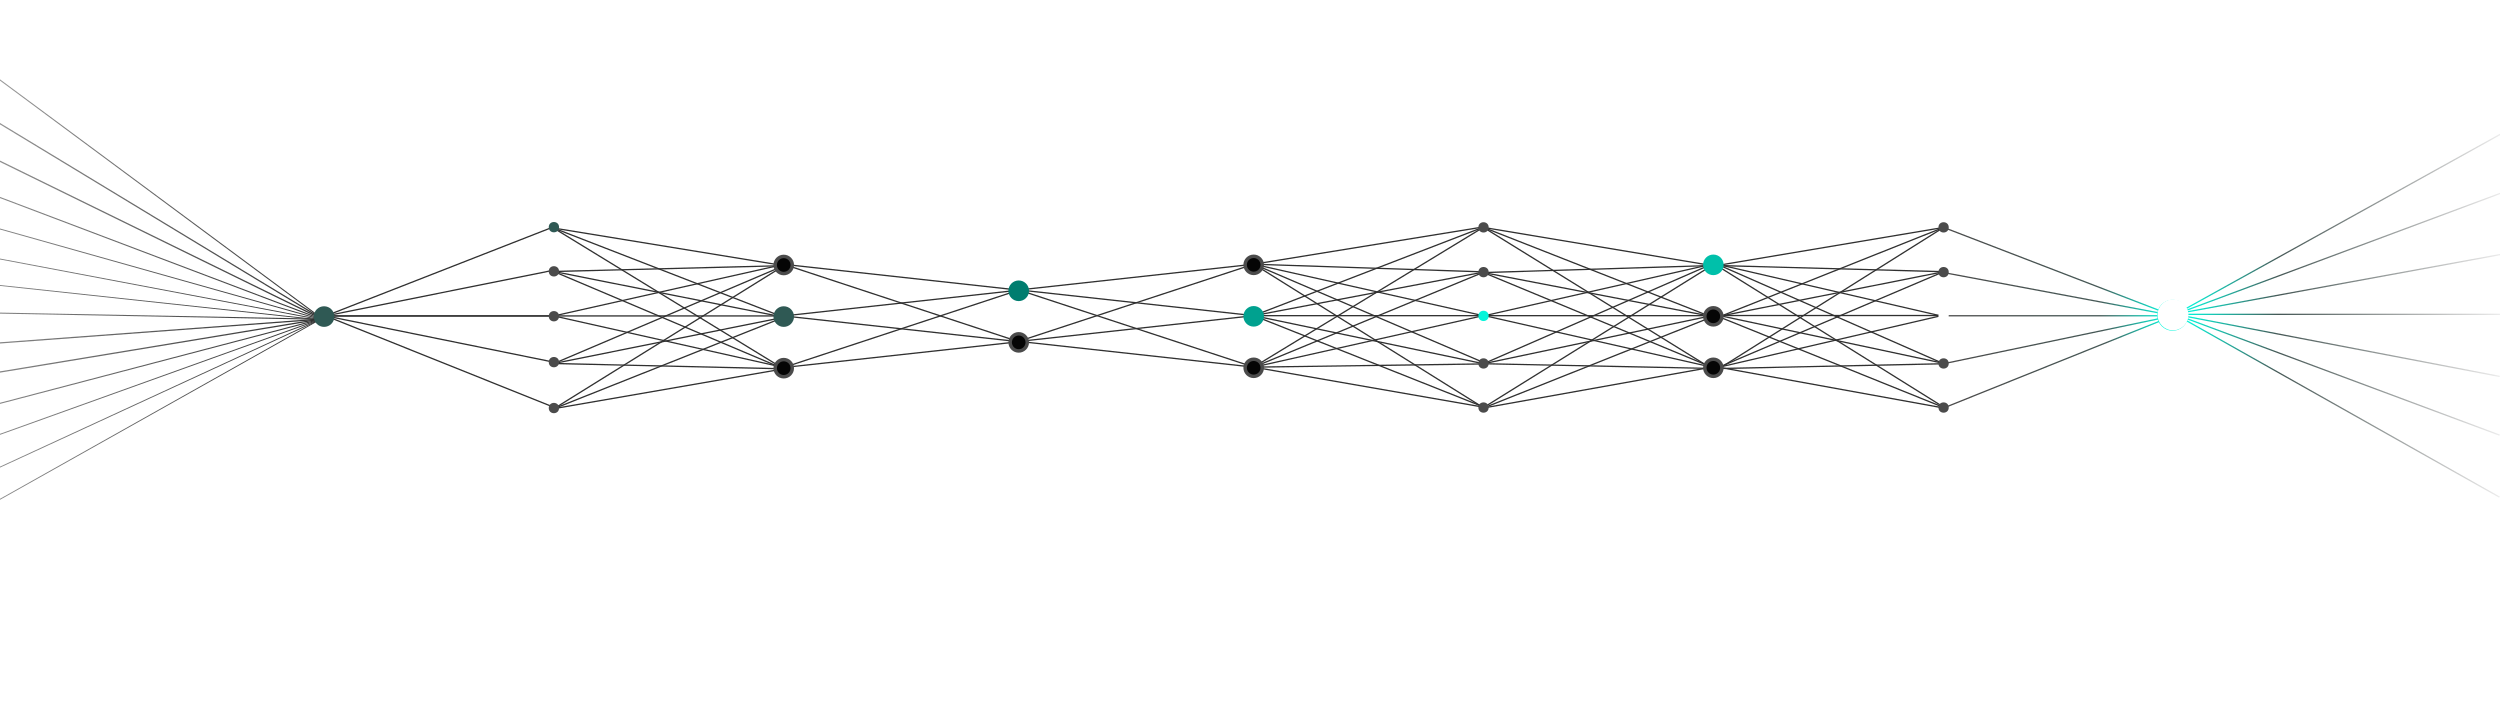 <svg width="1440" height="413" viewBox="0 0 1440 413" fill="none" xmlns="http://www.w3.org/2000/svg">
<line x1="451.371" y1="153.007" x2="318.939" y2="131.37" stroke="#303030" stroke-width="0.75"/>
<line x1="451.441" y1="153.012" x2="319.009" y2="156.375" stroke="#303030" stroke-width="0.75"/>
<line y1="-0.375" x2="135.676" y2="-0.375" transform="matrix(-0.976 0.219 0.428 0.904 451.432 152.637)" stroke="#303030" stroke-width="0.75"/>
<line x1="451.578" y1="152.982" x2="319.147" y2="209.345" stroke="#303030" stroke-width="0.75"/>
<line x1="451.63" y1="152.955" x2="319.198" y2="235.318" stroke="#303030" stroke-width="0.75"/>
<line x1="187.518" y1="182" x2="318.862" y2="130.651" stroke="#303030" stroke-width="0.75"/>
<line x1="187.654" y1="181.975" x2="319.049" y2="181.975" stroke="#303030" stroke-width="0.75"/>
<line x1="451.296" y1="182.699" x2="318.864" y2="131.35" stroke="#303030" stroke-width="0.75"/>
<line x1="451.358" y1="182.717" x2="318.927" y2="156.368" stroke="#303030" stroke-width="0.75"/>
<line y1="-0.375" x2="132.382" y2="-0.375" transform="matrix(-1 0 0 1 451.432 182.35)" stroke="#303030" stroke-width="0.75"/>
<line x1="451.506" y1="182.717" x2="319.074" y2="209.368" stroke="#303030" stroke-width="0.75"/>
<line x1="451.57" y1="182.698" x2="319.138" y2="235.348" stroke="#303030" stroke-width="0.75"/>
<line y1="-0.375" x2="234.708" y2="-0.375" transform="matrix(-0.803 -0.595 -0.952 0.307 186.679 184.781)" stroke="url(#paint0_linear)" stroke-width="0.75"/>
<line y1="-0.375" x2="232.473" y2="-0.375" transform="matrix(-0.855 -0.518 -0.741 0.672 186.679 184.781)" stroke="url(#paint1_linear)" stroke-width="0.75"/>
<line y1="-0.375" x2="232.25" y2="-0.375" transform="matrix(-0.898 -0.44 -0.268 0.963 186.679 184.781)" stroke="url(#paint2_linear)" stroke-width="0.75"/>
<line y1="-0.375" x2="234.022" y2="-0.375" transform="matrix(-0.935 -0.354 0.202 0.979 186.679 184.781)" stroke="url(#paint3_linear)" stroke-width="0.75"/>
<line y1="-0.375" x2="237.587" y2="-0.375" transform="matrix(-0.962 -0.271 0.448 0.894 186.679 184.781)" stroke="url(#paint4_linear)" stroke-width="0.75"/>
<line y1="-0.375" x2="243.193" y2="-0.375" transform="matrix(-0.983 -0.186 0.582 0.813 186.679 184.781)" stroke="url(#paint5_linear)" stroke-width="0.75"/>
<line y1="-0.375" x2="250.211" y2="-0.375" transform="matrix(-0.994 -0.107 0.655 0.756 186.679 184.781)" stroke="url(#paint6_linear)" stroke-width="0.75"/>
<line y1="-0.375" x2="234.708" y2="-0.375" transform="matrix(-1 -0.019 -0.597 0.803 184.564 184.171)" stroke="url(#paint7_linear)" stroke-width="0.75"/>
<line y1="-0.375" x2="232.473" y2="-0.375" transform="matrix(-0.997 0.074 -0.214 0.977 184.564 184.171)" stroke="url(#paint8_linear)" stroke-width="0.75"/>
<line y1="-0.375" x2="232.25" y2="-0.375" transform="matrix(-0.987 0.163 0.34 0.94 184.564 184.171)" stroke="url(#paint9_linear)" stroke-width="0.75"/>
<line y1="-0.375" x2="234.022" y2="-0.375" transform="matrix(-0.967 0.254 0.733 0.681 184.564 184.171)" stroke="url(#paint10_linear)" stroke-width="0.75"/>
<line y1="-0.375" x2="237.587" y2="-0.375" transform="matrix(-0.941 0.338 0.884 0.468 184.564 184.171)" stroke="url(#paint11_linear)" stroke-width="0.75"/>
<line y1="-0.375" x2="243.193" y2="-0.375" transform="matrix(-0.908 0.419 0.946 0.324 184.564 184.171)" stroke="url(#paint12_linear)" stroke-width="0.75"/>
<line y1="-0.375" x2="250.211" y2="-0.375" transform="matrix(-0.872 0.49 0.972 0.235 184.564 184.171)" stroke="url(#paint13_linear)" stroke-width="0.75"/>
<line x1="187.581" y1="181.982" x2="318.925" y2="155.632" stroke="#303030" stroke-width="0.75"/>
<line x1="187.654" y1="181.975" x2="319.049" y2="181.975" stroke="#303030" stroke-width="0.75"/>
<line x1="187.729" y1="181.982" x2="319.074" y2="208.632" stroke="#303030" stroke-width="0.75"/>
<line x1="187.794" y1="182.002" x2="319.139" y2="234.652" stroke="#303030" stroke-width="0.75"/>
<line x1="451.236" y1="212.383" x2="318.804" y2="131.32" stroke="#303030" stroke-width="0.75"/>
<line x1="451.285" y1="212.408" x2="318.854" y2="156.345" stroke="#303030" stroke-width="0.75"/>
<line y1="-0.375" x2="135.676" y2="-0.375" transform="matrix(-0.976 -0.219 -0.428 0.904 451.432 212.063)" stroke="#303030" stroke-width="0.75"/>
<line x1="451.423" y1="212.438" x2="318.991" y2="209.375" stroke="#303030" stroke-width="0.75"/>
<line x1="451.496" y1="212.432" x2="319.064" y2="235.369" stroke="#303030" stroke-width="0.75"/>
<line y1="-0.375" x2="136.159" y2="-0.375" transform="matrix(0.994 -0.109 0.109 0.994 451.432 212.063)" stroke="#303030" stroke-width="0.75"/>
<line y1="-0.375" x2="142.496" y2="-0.375" transform="matrix(0.95 -0.313 0.311 0.95 451.432 212.063)" stroke="#303030" stroke-width="0.75"/>
<line y1="-0.375" x2="136.159" y2="-0.375" transform="matrix(0.994 0.109 -0.109 0.994 451.432 182.35)" stroke="#303030" stroke-width="0.75"/>
<line y1="-0.375" x2="136.159" y2="-0.375" transform="matrix(0.994 -0.109 0.109 0.994 451.432 182.35)" stroke="#303030" stroke-width="0.75"/>
<line y1="-0.375" x2="142.496" y2="-0.375" transform="matrix(0.95 0.313 -0.311 0.95 451.432 152.637)" stroke="#303030" stroke-width="0.75"/>
<line y1="-0.375" x2="136.159" y2="-0.375" transform="matrix(0.994 0.109 -0.109 0.994 451.432 152.637)" stroke="#303030" stroke-width="0.75"/>
<ellipse cx="186.667" cy="182.35" rx="5.928" ry="5.943" fill="#2F5954"/>
<ellipse cx="319.049" cy="130.851" rx="2.964" ry="2.971" fill="#2F5954"/>
<ellipse cx="319.049" cy="156.291" rx="2.964" ry="2.971" fill="#4B4B4B"/>
<ellipse cx="319.049" cy="182.149" rx="2.964" ry="2.971" fill="#4B4B4B"/>
<ellipse cx="319.049" cy="208.589" rx="2.964" ry="2.971" fill="#4B4B4B"/>
<ellipse cx="319.049" cy="235.029" rx="2.964" ry="2.971" fill="#4B4B4B"/>
<path d="M456.359 152.637C456.359 155.369 454.151 157.579 451.431 157.579C448.712 157.579 446.504 155.369 446.504 152.637C446.504 149.905 448.712 147.694 451.431 147.694C454.151 147.694 456.359 149.905 456.359 152.637Z" fill="#050505" stroke="#4B4B4B" stroke-width="2"/>
<ellipse cx="451.431" cy="182.35" rx="5.928" ry="5.943" fill="#2F5954"/>
<path d="M456.359 212.063C456.359 214.795 454.151 217.005 451.431 217.005C448.712 217.005 446.504 214.795 446.504 212.063C446.504 209.331 448.712 207.12 451.431 207.12C454.151 207.12 456.359 209.331 456.359 212.063Z" fill="#050505" stroke="#4B4B4B" stroke-width="2"/>
<path d="M985.841 152.925L854.5 131" stroke="#303030" stroke-width="0.75"/>
<path d="M985.914 152.93L854.5 157" stroke="#303030" stroke-width="0.75"/>
<line y1="-0.375" x2="134.688" y2="-0.375" transform="matrix(-0.975 0.221 0.426 0.905 985.901 152.555)" stroke="#303030" stroke-width="0.75"/>
<path d="M985.667 152.262L854.5 209.5" stroke="#303030" stroke-width="0.75"/>
<line x1="986.099" y1="152.873" x2="855.198" y2="234.318" stroke="#303030" stroke-width="0.75"/>
<path d="M989.018 152.925L1119.5 131" stroke="#303030" stroke-width="0.75"/>
<path d="M988.945 152.93L1119.5 156.5" stroke="#303030" stroke-width="0.75"/>
<line y1="-0.375" x2="132.205" y2="-0.375" transform="matrix(0.974 0.225 -0.419 0.908 988.958 152.555)" stroke="#303030" stroke-width="0.75"/>
<path d="M989.188 152.262L1119.5 209.5" stroke="#303030" stroke-width="0.75"/>
<path d="M988.763 152.875L1119.5 234.5" stroke="#303030" stroke-width="0.75"/>
<line x1="722.065" y1="152.185" x2="854.94" y2="130.63" stroke="#303030" stroke-width="0.75"/>
<line x1="722.138" y1="152.18" x2="855.013" y2="156.625" stroke="#303030" stroke-width="0.75"/>
<line y1="-0.375" x2="135.652" y2="-0.375" transform="matrix(0.976 0.219 -0.428 0.904 722.125 152.555)" stroke="#303030" stroke-width="0.75"/>
<line x1="722.273" y1="152.21" x2="854.148" y2="208.655" stroke="#303030" stroke-width="0.75"/>
<line x1="722.324" y1="152.237" x2="854.199" y2="234.682" stroke="#303030" stroke-width="0.75"/>
<path d="M985.766 182.553L854.5 131" stroke="#303030" stroke-width="0.75"/>
<path d="M987 182.5L854.5 157" stroke="#303030" stroke-width="0.75"/>
<line y1="-0.375" x2="131.394" y2="-0.375" transform="matrix(-1 0 0 1 985.901 182.203)" stroke="#303030" stroke-width="0.75"/>
<path d="M985.784 181.847L854.5 209.5" stroke="#303030" stroke-width="0.75"/>
<path d="M986.041 182.552L854.5 235" stroke="#303030" stroke-width="0.75"/>
<path d="M990.353 182.466L1119.5 131" stroke="#303030" stroke-width="0.75"/>
<path d="M989.135 182.413L1119.5 156.5" stroke="#303030" stroke-width="0.75"/>
<line x1="990.219" y1="181.742" x2="1119.87" y2="181.742" stroke="#303030" stroke-width="0.75"/>
<path d="M990.334 181.761L1119.88 209.368" stroke="#303030" stroke-width="0.75"/>
<path d="M990.081 182.465L1119.53 234.684" stroke="#303030" stroke-width="0.75"/>
<line x1="721.99" y1="181.853" x2="854.865" y2="130.65" stroke="#303030" stroke-width="0.75"/>
<line x1="722.055" y1="181.835" x2="854.93" y2="156.632" stroke="#303030" stroke-width="0.75"/>
<line x1="722.125" y1="181.828" x2="854.507" y2="181.828" stroke="#303030" stroke-width="0.75"/>
<line x1="722.202" y1="181.836" x2="855.077" y2="209.633" stroke="#303030" stroke-width="0.75"/>
<line x1="722.263" y1="181.855" x2="855.139" y2="234.652" stroke="#303030" stroke-width="0.75"/>
<path d="M985.706 212.172L854.5 131" stroke="#303030" stroke-width="0.75"/>
<path d="M986.139 211.562L854.5 157" stroke="#303030" stroke-width="0.75"/>
<line y1="-0.375" x2="134.688" y2="-0.375" transform="matrix(-0.975 -0.221 -0.426 0.905 985.901 211.852)" stroke="#303030" stroke-width="0.75"/>
<path d="M985.896 212.227L854.5 209.5" stroke="#303030" stroke-width="0.75"/>
<path d="M985.725 211.521L854.5 235" stroke="#303030" stroke-width="0.75"/>
<path d="M990.303 212.22L1119.5 131" stroke="#303030" stroke-width="0.75"/>
<path d="M989.881 211.61L1119.5 156.5" stroke="#303030" stroke-width="0.75"/>
<line y1="-0.375" x2="131.382" y2="-0.375" transform="matrix(0.974 -0.226 0.416 0.909 990.112 211.9)" stroke="#303030" stroke-width="0.75"/>
<path d="M990.118 212.275L1118.12 209.547" stroke="#303030" stroke-width="0.75"/>
<path d="M990.285 211.569L1119.5 235" stroke="#303030" stroke-width="0.75"/>
<line x1="721.93" y1="211.531" x2="854.805" y2="130.68" stroke="#303030" stroke-width="0.75"/>
<line x1="721.982" y1="211.505" x2="854.857" y2="156.653" stroke="#303030" stroke-width="0.75"/>
<line y1="-0.375" x2="135.652" y2="-0.375" transform="matrix(0.976 -0.219 0.428 0.904 722.125 211.852)" stroke="#303030" stroke-width="0.75"/>
<line x1="722.12" y1="211.477" x2="854.995" y2="209.611" stroke="#303030" stroke-width="0.75"/>
<line x1="722.189" y1="211.482" x2="855.064" y2="234.631" stroke="#303030" stroke-width="0.75"/>
<line y1="-0.375" x2="136.156" y2="-0.375" transform="matrix(-0.994 -0.109 -0.109 0.994 722.124 211.852)" stroke="#303030" stroke-width="0.75"/>
<line y1="-0.375" x2="142.465" y2="-0.375" transform="matrix(-0.95 -0.312 -0.312 0.95 722.124 211.852)" stroke="#303030" stroke-width="0.75"/>
<line y1="-0.375" x2="136.156" y2="-0.375" transform="matrix(-0.994 0.109 0.109 0.994 722.124 182.203)" stroke="#303030" stroke-width="0.75"/>
<line y1="-0.375" x2="136.156" y2="-0.375" transform="matrix(-0.994 -0.109 -0.109 0.994 722.124 182.203)" stroke="#303030" stroke-width="0.75"/>
<line y1="-0.375" x2="142.465" y2="-0.375" transform="matrix(-0.95 0.312 0.312 0.95 722.124 152.555)" stroke="#303030" stroke-width="0.75"/>
<line y1="-0.375" x2="136.156" y2="-0.375" transform="matrix(-0.994 0.109 0.109 0.994 722.124 152.555)" stroke="#303030" stroke-width="0.75"/>
<ellipse cx="586.779" cy="167.493" rx="5.928" ry="5.943" fill="#007D6F"/>
<path d="M591.707 197.206C591.707 199.938 589.498 202.149 586.779 202.149C584.06 202.149 581.852 199.938 581.852 197.206C581.852 194.474 584.06 192.264 586.779 192.264C589.498 192.264 591.707 194.474 591.707 197.206Z" fill="#050505" stroke="#4B4B4B" stroke-width="2"/>
<path d="M1251.87 181.815L1119.5 235" stroke="url(#paint14_linear)" stroke-width="0.75"/>
<path d="M1251.78 181.86L1119.5 209.5" stroke="url(#paint15_linear)" stroke-width="0.75"/>
<line x1="1251.65" y1="181.88" x2="1119.27" y2="181.88" stroke="url(#paint16_linear)" stroke-width="0.75"/>
<path d="M1251.52 181.73L1119.5 157" stroke="url(#paint17_linear)" stroke-width="0.75"/>
<path d="M1251.39 181.769L1119.5 131" stroke="url(#paint18_linear)" stroke-width="0.75"/>
<line y1="-0.375" x2="214.614" y2="-0.375" transform="matrix(0.871 0.491 0.663 -0.748 1253 180.69)" stroke="url(#paint19_linear)" stroke-width="0.75"/>
<line y1="-0.375" x2="199.54" y2="-0.375" transform="matrix(0.937 0.349 0.506 -0.863 1253 180.69)" stroke="url(#paint20_linear)" stroke-width="0.75"/>
<line y1="-0.375" x2="190.339" y2="-0.375" transform="matrix(0.982 0.188 0.287 -0.958 1253 180.69)" stroke="url(#paint21_linear)" stroke-width="0.75"/>
<line y1="-0.375" x2="186.972" y2="-0.375" transform="matrix(1 0 0 -1 1253 180.69)" stroke="url(#paint22_linear)" stroke-width="0.75"/>
<line y1="-0.375" x2="190.043" y2="-0.375" transform="matrix(0.984 -0.18 -0.275 -0.962 1253.02 180.474)" stroke="url(#paint23_linear)" stroke-width="0.75"/>
<line y1="-0.375" x2="199.54" y2="-0.375" transform="matrix(0.937 -0.349 -0.506 -0.863 1253 180.69)" stroke="url(#paint24_linear)" stroke-width="0.75"/>
<line y1="-0.375" x2="213.823" y2="-0.375" transform="matrix(0.875 -0.485 -0.658 -0.753 1253 180.69)" stroke="url(#paint25_linear)" stroke-width="0.75"/>
<ellipse rx="5.928" ry="5.93" transform="matrix(-1 0 0 1 986.889 152.555)" fill="#00C0AA"/>
<path d="M981.961 182.203C981.961 184.926 984.168 187.133 986.889 187.133C989.61 187.133 991.816 184.926 991.816 182.203C991.816 179.48 989.61 177.273 986.889 177.273C984.168 177.273 981.961 179.48 981.961 182.203Z" fill="#050505" stroke="#4B4B4B" stroke-width="2"/>
<path d="M981.961 211.852C981.961 214.574 984.168 216.781 986.889 216.781C989.61 216.781 991.816 214.574 991.816 211.852C991.816 209.129 989.61 206.922 986.889 206.922C984.168 206.922 981.961 209.129 981.961 211.852Z" fill="#050505" stroke="#4B4B4B" stroke-width="2"/>
<ellipse rx="2.964" ry="2.965" transform="matrix(-1 0 0 1 854.506 130.965)" fill="#4B4B4B"/>
<ellipse rx="2.964" ry="2.965" transform="matrix(-1 0 0 1 854.506 156.752)" fill="#4B4B4B"/>
<g filter="url(#filter0_d)">
<ellipse rx="2.964" ry="2.965" transform="matrix(-1 0 0 1 854.506 181.957)" fill="#05F5DA"/>
</g>
<ellipse rx="2.964" ry="2.965" transform="matrix(-1 0 0 1 854.506 209.35)" fill="#4B4B4B"/>
<ellipse rx="2.964" ry="2.965" transform="matrix(-1 0 0 1 854.506 234.744)" fill="#4B4B4B"/>
<path d="M717.197 152.555C717.197 155.278 719.403 157.484 722.124 157.484C724.845 157.484 727.052 155.278 727.052 152.555C727.052 149.832 724.845 147.625 722.124 147.625C719.403 147.625 717.197 149.832 717.197 152.555Z" fill="#050505" stroke="#4B4B4B" stroke-width="2"/>
<ellipse rx="5.928" ry="5.93" transform="matrix(-1 0 0 1 722.124 182.203)" fill="#00A18F"/>
<path d="M717.197 211.852C717.197 214.574 719.403 216.781 722.124 216.781C724.845 216.781 727.052 214.574 727.052 211.852C727.052 209.129 724.845 206.922 722.124 206.922C719.403 206.922 717.197 209.129 717.197 211.852Z" fill="#050505" stroke="#4B4B4B" stroke-width="2"/>
<ellipse rx="2.964" ry="2.965" transform="matrix(-1 0 0 1 1119.51 130.965)" fill="#4B4B4B"/>
<ellipse rx="2.964" ry="2.965" transform="matrix(-1 0 0 1 1119.51 156.752)" fill="#4B4B4B"/>
<g filter="url(#filter1_ddd)">
<ellipse rx="2.964" ry="2.965" transform="matrix(-1 0 0 1 1119.51 181.957)" fill="white"/>
</g>
<ellipse rx="2.964" ry="2.965" transform="matrix(-1 0 0 1 1119.51 209.35)" fill="#4B4B4B"/>
<ellipse rx="2.964" ry="2.965" transform="matrix(-1 0 0 1 1119.51 234.744)" fill="#4B4B4B"/>
<g filter="url(#filter2_f)">
<ellipse rx="8.891" ry="8.914" transform="matrix(1 0 0 -1 1251.44 181.585)" fill="#05F5DA"/>
</g>
<g filter="url(#filter3_dd)">
<ellipse rx="8.891" ry="8.914" transform="matrix(1 0 0 -1 1251.65 181.359)" fill="white"/>
</g>
<defs>
<filter id="filter0_d" x="832.542" y="159.992" width="43.928" height="43.93" filterUnits="userSpaceOnUse" color-interpolation-filters="sRGB">
<feFlood flood-opacity="0" result="BackgroundImageFix"/>
<feColorMatrix in="SourceAlpha" type="matrix" values="0 0 0 0 0 0 0 0 0 0 0 0 0 0 0 0 0 0 127 0"/>
<feOffset/>
<feGaussianBlur stdDeviation="9.5"/>
<feColorMatrix type="matrix" values="0 0 0 0 0.02 0 0 0 0 0.961 0 0 0 0 0.855 0 0 0 1 0"/>
<feBlend mode="normal" in2="BackgroundImageFix" result="effect1_dropShadow"/>
<feBlend mode="normal" in="SourceGraphic" in2="effect1_dropShadow" result="shape"/>
</filter>
<filter id="filter1_ddd" x="1097.54" y="159.992" width="43.928" height="43.93" filterUnits="userSpaceOnUse" color-interpolation-filters="sRGB">
<feFlood flood-opacity="0" result="BackgroundImageFix"/>
<feColorMatrix in="SourceAlpha" type="matrix" values="0 0 0 0 0 0 0 0 0 0 0 0 0 0 0 0 0 0 127 0"/>
<feOffset/>
<feGaussianBlur stdDeviation="7"/>
<feColorMatrix type="matrix" values="0 0 0 0 0 0 0 0 0 1 0 0 0 0 0.887 0 0 0 1 0"/>
<feBlend mode="normal" in2="BackgroundImageFix" result="effect1_dropShadow"/>
<feColorMatrix in="SourceAlpha" type="matrix" values="0 0 0 0 0 0 0 0 0 0 0 0 0 0 0 0 0 0 127 0"/>
<feOffset/>
<feGaussianBlur stdDeviation="9.5"/>
<feColorMatrix type="matrix" values="0 0 0 0 0.02 0 0 0 0 0.961 0 0 0 0 0.855 0 0 0 1 0"/>
<feBlend mode="normal" in2="effect1_dropShadow" result="effect2_dropShadow"/>
<feColorMatrix in="SourceAlpha" type="matrix" values="0 0 0 0 0 0 0 0 0 0 0 0 0 0 0 0 0 0 127 0"/>
<feOffset/>
<feGaussianBlur stdDeviation="4"/>
<feColorMatrix type="matrix" values="0 0 0 0 0.02 0 0 0 0 0.961 0 0 0 0 0.855 0 0 0 1 0"/>
<feBlend mode="normal" in2="effect2_dropShadow" result="effect3_dropShadow"/>
<feBlend mode="normal" in="SourceGraphic" in2="effect3_dropShadow" result="shape"/>
</filter>
<filter id="filter2_f" x="1230.55" y="160.671" width="41.783" height="41.828" filterUnits="userSpaceOnUse" color-interpolation-filters="sRGB">
<feFlood flood-opacity="0" result="BackgroundImageFix"/>
<feBlend mode="normal" in="SourceGraphic" in2="BackgroundImageFix" result="shape"/>
<feGaussianBlur stdDeviation="6" result="effect1_foregroundBlur"/>
</filter>
<filter id="filter3_dd" x="1219.76" y="149.445" width="63.783" height="63.828" filterUnits="userSpaceOnUse" color-interpolation-filters="sRGB">
<feFlood flood-opacity="0" result="BackgroundImageFix"/>
<feColorMatrix in="SourceAlpha" type="matrix" values="0 0 0 0 0 0 0 0 0 0 0 0 0 0 0 0 0 0 127 0"/>
<feOffset/>
<feGaussianBlur stdDeviation="7"/>
<feColorMatrix type="matrix" values="0 0 0 0 0 0 0 0 0 1 0 0 0 0 0.887 0 0 0 1 0"/>
<feBlend mode="normal" in2="BackgroundImageFix" result="effect1_dropShadow"/>
<feColorMatrix in="SourceAlpha" type="matrix" values="0 0 0 0 0 0 0 0 0 0 0 0 0 0 0 0 0 0 127 0"/>
<feOffset/>
<feGaussianBlur stdDeviation="11.5"/>
<feColorMatrix type="matrix" values="0 0 0 0 0.02 0 0 0 0 0.961 0 0 0 0 0.855 0 0 0 1 0"/>
<feBlend mode="normal" in2="effect1_dropShadow" result="effect2_dropShadow"/>
<feBlend mode="normal" in="SourceGraphic" in2="effect2_dropShadow" result="shape"/>
</filter>
<linearGradient id="paint0_linear" x1="2.238" y1="-2.227" x2="100.627" y2="111.959" gradientUnits="userSpaceOnUse">
<stop stop-color="#303030" stop-opacity="0"/>
<stop stop-color="#303030"/>
<stop offset="0.994" stop-color="#303030" stop-opacity="0.5"/>
</linearGradient>
<linearGradient id="paint1_linear" x1="2.216" y1="-2.227" x2="100.741" y2="111.027" gradientUnits="userSpaceOnUse">
<stop stop-color="#303030" stop-opacity="0"/>
<stop stop-color="#303030"/>
<stop offset="0.994" stop-color="#303030" stop-opacity="0.5"/>
</linearGradient>
<linearGradient id="paint2_linear" x1="2.214" y1="-2.227" x2="100.752" y2="110.933" gradientUnits="userSpaceOnUse">
<stop stop-color="#303030" stop-opacity="0"/>
<stop stop-color="#303030"/>
<stop offset="0.994" stop-color="#303030" stop-opacity="0.5"/>
</linearGradient>
<linearGradient id="paint3_linear" x1="2.231" y1="-2.227" x2="100.663" y2="111.674" gradientUnits="userSpaceOnUse">
<stop stop-color="#303030" stop-opacity="0"/>
<stop stop-color="#303030"/>
<stop offset="0.994" stop-color="#303030" stop-opacity="0.5"/>
</linearGradient>
<linearGradient id="paint4_linear" x1="2.265" y1="-2.227" x2="100.47" y2="113.143" gradientUnits="userSpaceOnUse">
<stop stop-color="#303030" stop-opacity="0"/>
<stop stop-color="#303030"/>
<stop offset="0.994" stop-color="#303030" stop-opacity="0.5"/>
</linearGradient>
<linearGradient id="paint5_linear" x1="2.319" y1="-2.227" x2="100.133" y2="115.395" gradientUnits="userSpaceOnUse">
<stop stop-color="#303030" stop-opacity="0"/>
<stop stop-color="#303030"/>
<stop offset="0.994" stop-color="#303030" stop-opacity="0.5"/>
</linearGradient>
<linearGradient id="paint6_linear" x1="2.386" y1="-2.227" x2="99.656" y2="118.117" gradientUnits="userSpaceOnUse">
<stop stop-color="#303030" stop-opacity="0"/>
<stop stop-color="#303030"/>
<stop offset="0.994" stop-color="#303030" stop-opacity="0.5"/>
</linearGradient>
<linearGradient id="paint7_linear" x1="2.238" y1="-2.227" x2="100.627" y2="111.959" gradientUnits="userSpaceOnUse">
<stop stop-color="#303030" stop-opacity="0"/>
<stop stop-color="#303030"/>
<stop offset="0.994" stop-color="#303030" stop-opacity="0.5"/>
</linearGradient>
<linearGradient id="paint8_linear" x1="2.216" y1="-2.227" x2="100.741" y2="111.027" gradientUnits="userSpaceOnUse">
<stop stop-color="#303030" stop-opacity="0"/>
<stop stop-color="#303030"/>
<stop offset="0.994" stop-color="#303030" stop-opacity="0.5"/>
</linearGradient>
<linearGradient id="paint9_linear" x1="2.214" y1="-2.227" x2="100.752" y2="110.933" gradientUnits="userSpaceOnUse">
<stop stop-color="#303030" stop-opacity="0"/>
<stop stop-color="#303030"/>
<stop offset="0.994" stop-color="#303030" stop-opacity="0.5"/>
</linearGradient>
<linearGradient id="paint10_linear" x1="2.231" y1="-2.227" x2="100.663" y2="111.674" gradientUnits="userSpaceOnUse">
<stop stop-color="#303030" stop-opacity="0"/>
<stop stop-color="#303030"/>
<stop offset="0.994" stop-color="#303030" stop-opacity="0.5"/>
</linearGradient>
<linearGradient id="paint11_linear" x1="2.265" y1="-2.227" x2="100.47" y2="113.143" gradientUnits="userSpaceOnUse">
<stop stop-color="#303030" stop-opacity="0"/>
<stop stop-color="#303030"/>
<stop offset="0.994" stop-color="#303030" stop-opacity="0.5"/>
</linearGradient>
<linearGradient id="paint12_linear" x1="2.319" y1="-2.227" x2="100.133" y2="115.395" gradientUnits="userSpaceOnUse">
<stop stop-color="#303030" stop-opacity="0"/>
<stop stop-color="#303030"/>
<stop offset="0.994" stop-color="#303030" stop-opacity="0.5"/>
</linearGradient>
<linearGradient id="paint13_linear" x1="2.386" y1="-2.227" x2="99.656" y2="118.117" gradientUnits="userSpaceOnUse">
<stop stop-color="#303030" stop-opacity="0"/>
<stop stop-color="#303030"/>
<stop offset="0.994" stop-color="#303030" stop-opacity="0.5"/>
</linearGradient>
<linearGradient id="paint14_linear" x1="1248.22" y1="183.803" x2="1201.28" y2="269.179" gradientUnits="userSpaceOnUse">
<stop stop-color="#05F5DA"/>
<stop offset="0.293" stop-color="#465856"/>
<stop offset="1" stop-color="#4B4B4B"/>
</linearGradient>
<linearGradient id="paint15_linear" x1="1247.94" y1="183.302" x2="1179.03" y2="258.321" gradientUnits="userSpaceOnUse">
<stop stop-color="#05F5DA"/>
<stop offset="0.293" stop-color="#465856"/>
<stop offset="1" stop-color="#4B4B4B"/>
</linearGradient>
<linearGradient id="paint16_linear" x1="1247.55" y1="182.692" x2="1153.14" y2="238.761" gradientUnits="userSpaceOnUse">
<stop stop-color="#05F5DA"/>
<stop offset="0.293" stop-color="#465856"/>
<stop offset="1" stop-color="#4B4B4B"/>
</linearGradient>
<linearGradient id="paint17_linear" x1="1247.16" y1="181.855" x2="1133.02" y2="212.412" gradientUnits="userSpaceOnUse">
<stop stop-color="#05F5DA"/>
<stop offset="0.293" stop-color="#465856"/>
<stop offset="1" stop-color="#4B4B4B"/>
</linearGradient>
<linearGradient id="paint18_linear" x1="1246.7" y1="180.379" x2="1113.59" y2="164.456" gradientUnits="userSpaceOnUse">
<stop stop-color="#05F5DA"/>
<stop offset="0.293" stop-color="#465856"/>
<stop offset="1" stop-color="#4B4B4B"/>
</linearGradient>
<linearGradient id="paint19_linear" x1="6.654" y1="-1.186" x2="114.096" y2="-104.631" gradientUnits="userSpaceOnUse">
<stop stop-color="#05F5DA"/>
<stop offset="0.293" stop-color="#465856"/>
<stop offset="1" stop-color="#4B4B4B" stop-opacity="0.11"/>
</linearGradient>
<linearGradient id="paint20_linear" x1="6.187" y1="-1.186" x2="113.05" y2="-96.847" gradientUnits="userSpaceOnUse">
<stop stop-color="#05F5DA"/>
<stop offset="0.293" stop-color="#465856"/>
<stop offset="1" stop-color="#4B4B4B" stop-opacity="0.11"/>
</linearGradient>
<linearGradient id="paint21_linear" x1="5.902" y1="-1.186" x2="112.094" y2="-91.863" gradientUnits="userSpaceOnUse">
<stop stop-color="#05F5DA"/>
<stop offset="0.293" stop-color="#465856"/>
<stop offset="1" stop-color="#4B4B4B" stop-opacity="0.11"/>
</linearGradient>
<linearGradient id="paint22_linear" x1="5.797" y1="-1.186" x2="111.676" y2="-89.996" gradientUnits="userSpaceOnUse">
<stop stop-color="#05F5DA"/>
<stop offset="0.293" stop-color="#465856"/>
<stop offset="1" stop-color="#4B4B4B" stop-opacity="0.11"/>
</linearGradient>
<linearGradient id="paint23_linear" x1="5.893" y1="-1.186" x2="112.058" y2="-91.699" gradientUnits="userSpaceOnUse">
<stop stop-color="#05F5DA"/>
<stop offset="0.293" stop-color="#465856"/>
<stop offset="1" stop-color="#4B4B4B" stop-opacity="0.11"/>
</linearGradient>
<linearGradient id="paint24_linear" x1="6.187" y1="-1.186" x2="113.05" y2="-96.847" gradientUnits="userSpaceOnUse">
<stop stop-color="#05F5DA"/>
<stop offset="0.293" stop-color="#465856"/>
<stop offset="1" stop-color="#4B4B4B" stop-opacity="0.11"/>
</linearGradient>
<linearGradient id="paint25_linear" x1="6.63" y1="-1.186" x2="114.056" y2="-104.234" gradientUnits="userSpaceOnUse">
<stop stop-color="#05F5DA"/>
<stop offset="0.293" stop-color="#465856"/>
<stop offset="1" stop-color="#4B4B4B" stop-opacity="0.11"/>
</linearGradient>
</defs>
</svg>
